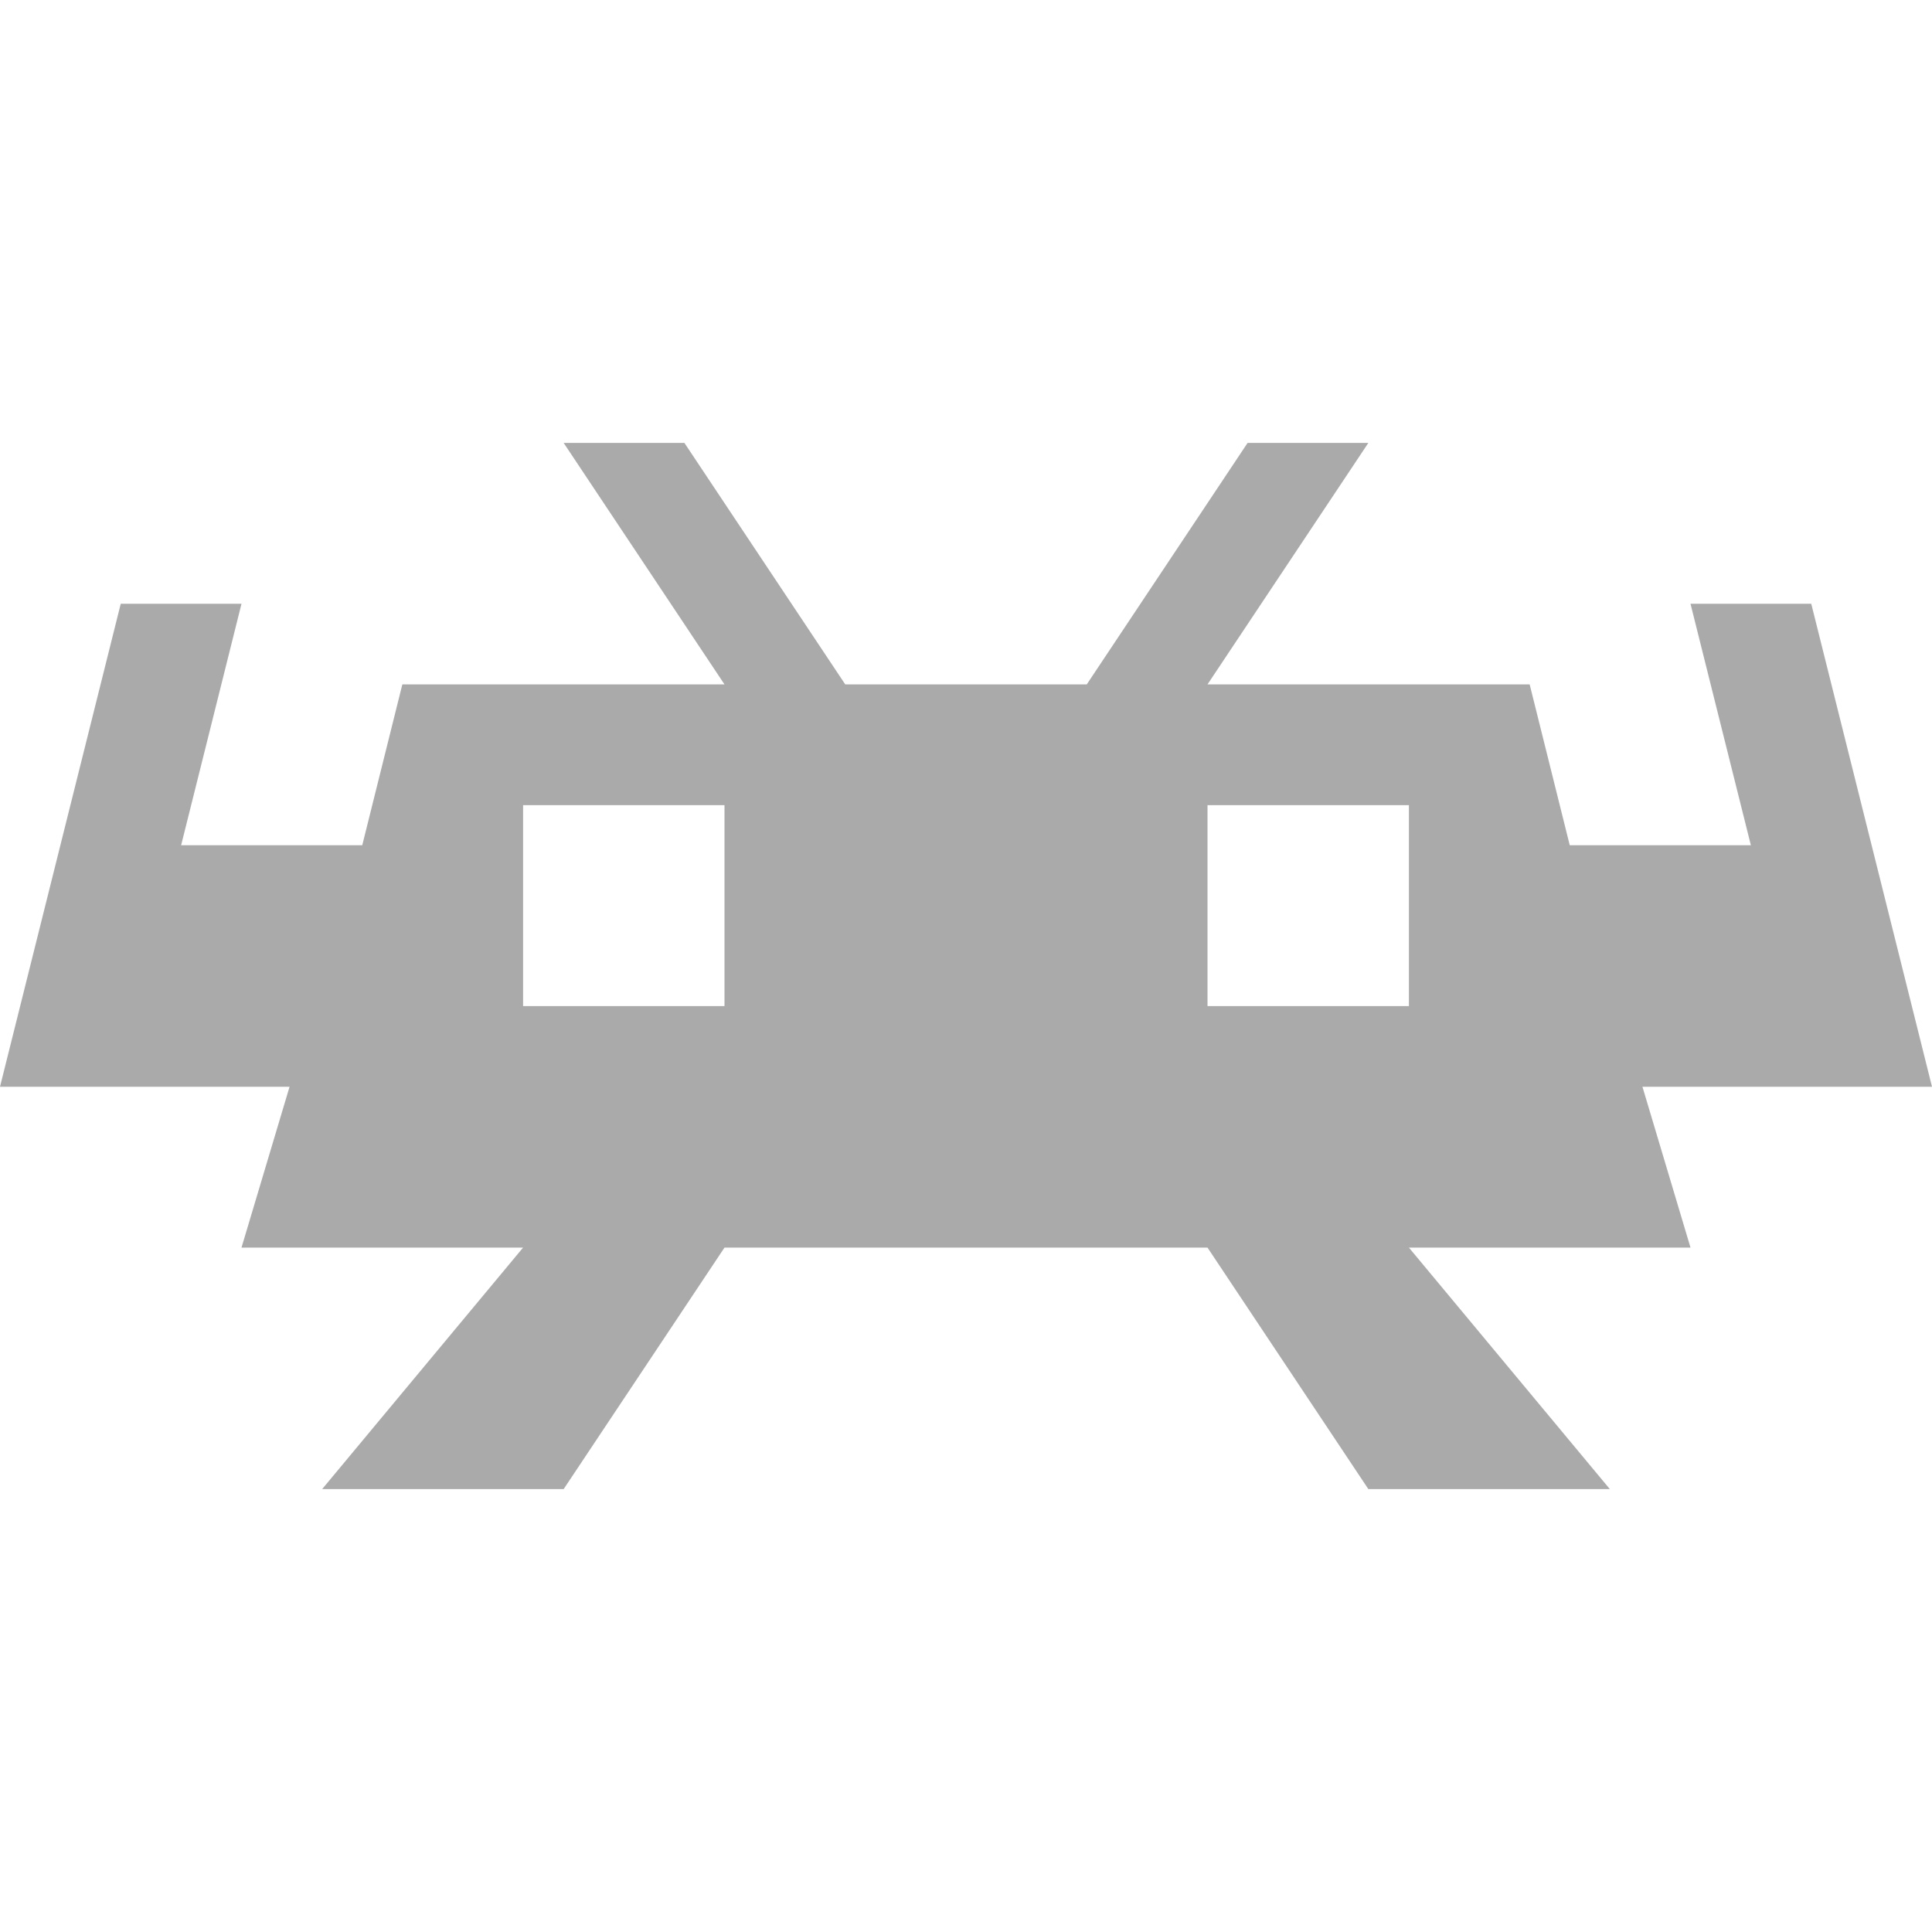
<svg xmlns="http://www.w3.org/2000/svg" xmlns:xlink="http://www.w3.org/1999/xlink" width="16px" height="16px" viewBox="0 0 16 16" version="1.1">
<g id="surface1">
<path style=" stroke:none;fill-rule:evenodd;fill:#aaaaaa;fill-opacity:1;" d="M 10 6.668 L 10 8.332 L 11.668 8.332 L 11.668 6.668 Z M 4.668 3.668 L 6 5.668 L 3.332 5.668 L 3 7 L 1.5 7 L 2 5 L 1 5 L 0 9 L 2.398 9 L 2 10.332 L 4.332 10.332 L 2.668 12.332 L 4.668 12.332 L 6 10.332 L 10 10.332 L 11.332 12.332 L 13.332 12.332 L 11.668 10.332 L 14 10.332 L 13.602 9 L 16 9 L 15 5 L 14 5 L 14.5 7 L 13 7 L 12.668 5.668 L 10 5.668 L 11.332 3.668 L 10.332 3.668 L 9 5.668 L 7 5.668 L 5.668 3.668 Z M 4.332 6.668 L 4.332 8.332 L 6 8.332 L 6 6.668 Z M 4.332 6.668 "/>
</g>
</svg>
